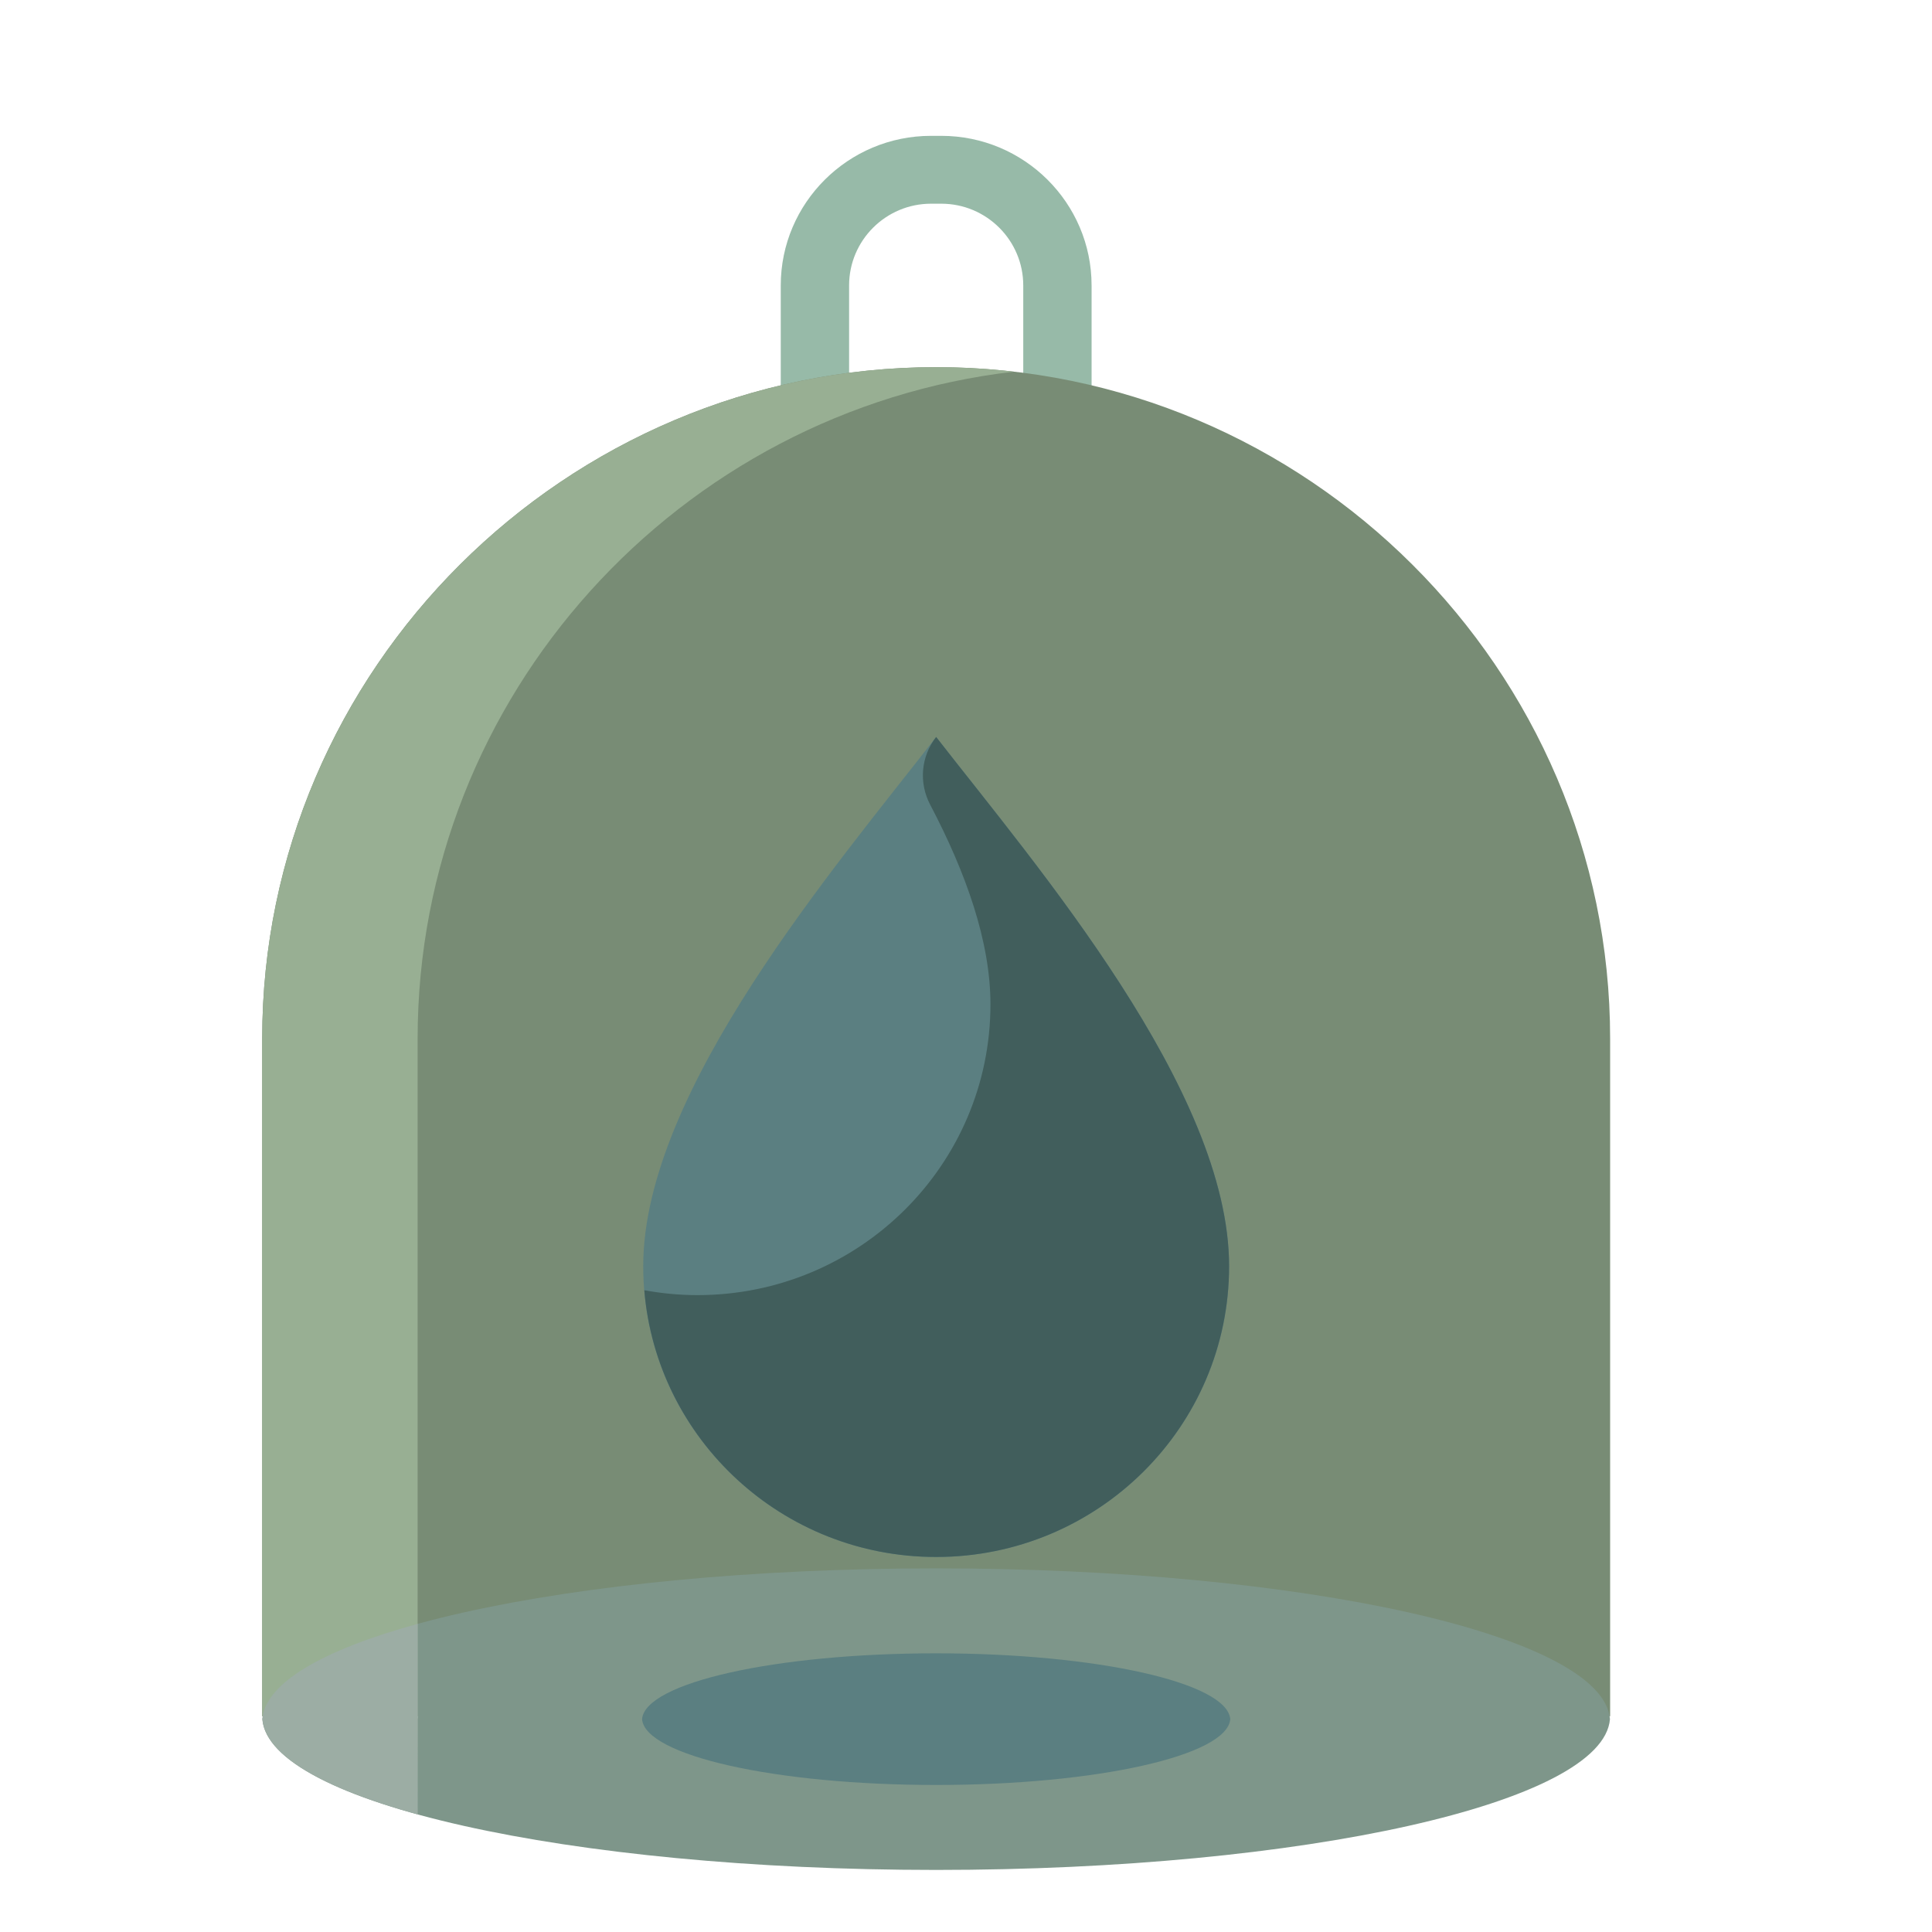 <svg width="90%" height="90%"  viewBox="0 0 128 128" xmlns="http://www.w3.org/2000/svg">
 <g>
  <title>Shrub_Conservatory</title>
  <path id="svg_1" fill="#97BAA8" d="m72.321,18.911l0,14.815c0,1.242 -1.013,2.248 -2.264,2.248s-2.264,-1.006 -2.264,-2.248l0,-14.815c0,-2.986 -2.435,-5.415 -5.428,-5.415l-0.682,0c-2.993,0 -5.428,2.429 -5.428,5.415l0,14.815c0,1.242 -1.013,2.248 -2.264,2.248s-2.264,-1.006 -2.264,-2.248l0,-14.815c-0,-5.465 4.466,-9.911 9.955,-9.911l0.682,0c5.49,0 9.956,4.446 9.956,9.911l0,0z"/>
  <path id="svg_2" fill="#788c75" d="m17.372,113.707l0,-44.899c0,-24.466 20.092,-44.482 44.651,-44.482l0.001,0c24.559,0 44.651,20.019 44.651,44.482l0,44.899l-89.303,0l0,0l-0,0z"/>
  <path id="svg_3" fill="#7e968a" d="m106.664,113.898c-0.447,5.535 -20.261,9.99 -44.641,9.99c-24.381,0 -44.195,-4.456 -44.641,-9.99c0.447,-5.535 20.261,-9.99 44.641,-9.99c24.38,0 44.194,4.456 44.641,9.99z"/>
  <g id="svg_4">
   <path id="svg_5" fill="#5B7F81" d="m81.508,113.898c-0.195,2.416 -8.844,4.361 -19.485,4.361c-10.642,0 -19.291,-1.945 -19.485,-4.361c0.195,-2.416 8.844,-4.361 19.485,-4.361c10.641,0 19.29,1.945 19.485,4.361z"/>
   <path id="svg_6" fill="#5B7F81" d="m62.022,103.155c-10.717,0 -19.407,-8.627 -19.407,-19.268c0,-11.649 12.843,-26.589 19.407,-35.059c6.675,8.579 19.409,23.41 19.409,35.059c0,10.642 -8.69,19.268 -19.409,19.268l0,0z"/>
  </g>
  <path id="svg_7" fill="#415E5C" d="m81.431,83.886c0,10.642 -8.69,19.268 -19.409,19.268c-10.175,0 -18.517,-7.778 -19.335,-17.672c1.143,0.208 2.32,0.323 3.524,0.323c10.719,0 19.409,-8.627 19.409,-19.268c0,-4.148 -1.615,-8.699 -3.995,-13.227c-0.756,-1.438 -0.615,-3.177 0.382,-4.463c0.005,-0.007 0.011,-0.013 0.016,-0.02c6.675,8.579 19.408,23.41 19.408,35.059z"/>
  <path id="svg_8" fill="#98af93" d="m27.669,68.808c0,-22.731 17.346,-41.619 39.503,-44.183c-1.69,-0.196 -3.408,-0.3 -5.148,-0.3l-0.001,0c-24.559,0 -44.651,20.017 -44.651,44.483l0,44.899l10.297,0l-0,-44.899l0,0z"/>
  <path id="svg_9" fill="#9cada4" d="m27.679,113.898c0.005,-0.064 0.016,-0.127 0.026,-0.191l-0.036,0l0,-6.121c-6.262,1.718 -10.093,3.913 -10.287,6.312c0.193,2.399 4.027,4.595 10.293,6.313l0.005,-6.314z"/>
 </g>
</svg>
